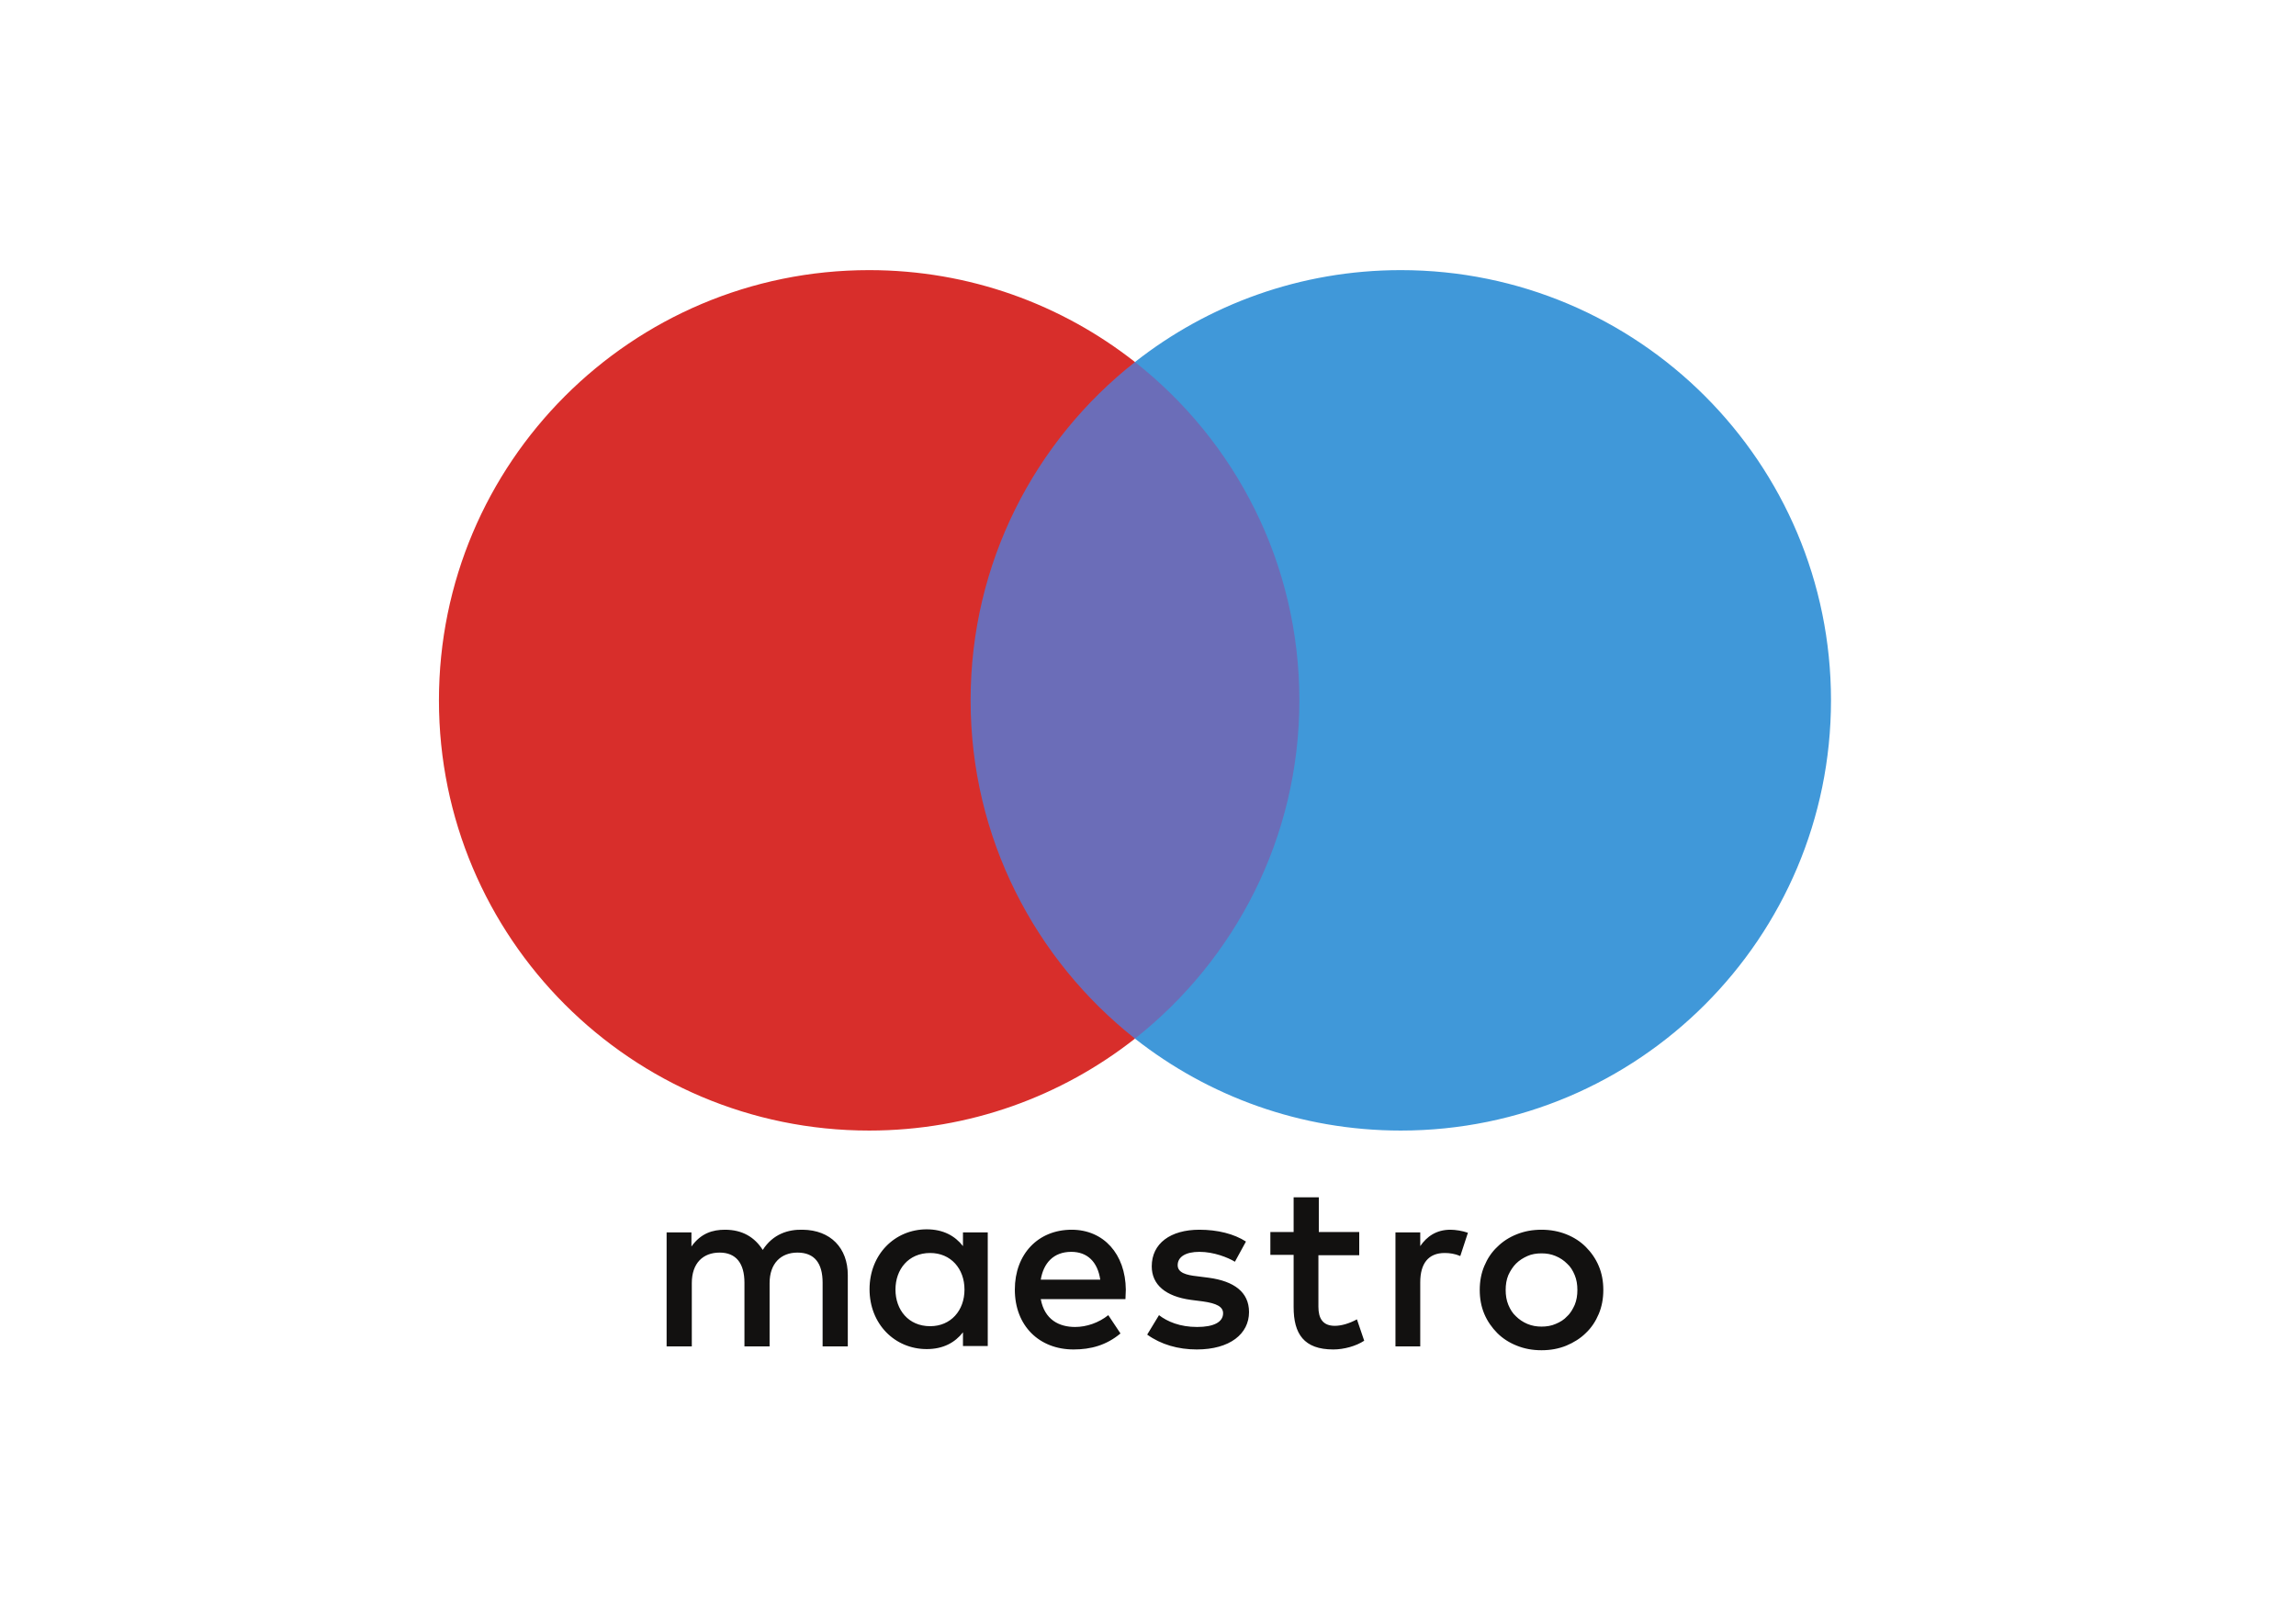 <svg width="68" height="48" viewBox="0 0 68 48" fill="none" xmlns="http://www.w3.org/2000/svg">
<g clip-path="url(#clip0)">
<path d="M39.194 10.722H28.046V30.76H39.194V10.722Z" fill="#6B6DB8"/>
<path d="M28.746 20.741C28.746 16.675 30.643 13.06 33.614 10.722C31.445 9.017 28.712 8 25.741 8C18.704 8 13 13.704 13 20.741C13 27.778 18.704 33.483 25.741 33.483C28.712 33.483 31.445 32.466 33.614 30.76C30.655 28.422 28.746 24.808 28.746 20.741Z" fill="#D82E2B"/>
<path d="M54.228 20.741C54.228 27.778 48.524 33.483 41.487 33.483C38.517 33.483 35.783 32.466 33.614 30.76C36.574 28.422 38.483 24.808 38.483 20.741C38.483 16.675 36.585 13.06 33.614 10.722C35.783 9.017 38.517 8 41.487 8C48.524 8 54.228 13.704 54.228 20.741Z" fill="#4098D9"/>
<path d="M42.956 36.42C43.102 36.42 43.317 36.453 43.475 36.51L43.249 37.199C43.091 37.131 42.933 37.109 42.786 37.109C42.3 37.109 42.063 37.425 42.063 37.978V39.876H41.329V36.499H42.063V36.905C42.255 36.623 42.538 36.42 42.956 36.42ZM40.245 37.176H39.047V38.701C39.047 39.04 39.172 39.266 39.533 39.266C39.725 39.266 39.962 39.198 40.188 39.074L40.403 39.707C40.166 39.865 39.804 39.966 39.488 39.966C38.618 39.966 38.313 39.503 38.313 38.713V37.165H37.624V36.487H38.313V35.459H39.059V36.487H40.256V37.176H40.245ZM30.824 37.899C30.903 37.414 31.197 37.075 31.728 37.075C32.202 37.075 32.507 37.368 32.586 37.899H30.824ZM33.343 38.193C33.332 37.142 32.688 36.42 31.739 36.42C30.745 36.42 30.056 37.142 30.056 38.193C30.056 39.266 30.779 39.966 31.796 39.966C32.304 39.966 32.767 39.842 33.185 39.492L32.824 38.95C32.541 39.176 32.18 39.3 31.841 39.3C31.366 39.3 30.937 39.085 30.824 38.475H33.332C33.332 38.385 33.343 38.295 33.343 38.193ZM36.574 37.368C36.37 37.244 35.952 37.075 35.523 37.075C35.117 37.075 34.879 37.222 34.879 37.47C34.879 37.696 35.139 37.764 35.455 37.798L35.806 37.843C36.54 37.944 36.992 38.261 36.992 38.859C36.992 39.503 36.427 39.966 35.444 39.966C34.891 39.966 34.382 39.819 33.976 39.526L34.326 38.95C34.574 39.142 34.947 39.3 35.455 39.3C35.952 39.3 36.224 39.153 36.224 38.893C36.224 38.701 36.032 38.6 35.625 38.543L35.275 38.498C34.518 38.396 34.111 38.046 34.111 37.504C34.111 36.826 34.665 36.42 35.523 36.42C36.065 36.42 36.551 36.544 36.901 36.77L36.574 37.368ZM45.655 37.12C45.508 37.12 45.361 37.142 45.237 37.199C45.113 37.255 45 37.323 44.898 37.425C44.808 37.515 44.729 37.639 44.672 37.764C44.616 37.899 44.593 38.046 44.593 38.204C44.593 38.362 44.616 38.509 44.672 38.645C44.729 38.78 44.797 38.893 44.898 38.984C44.989 39.074 45.102 39.153 45.237 39.21C45.373 39.266 45.508 39.289 45.655 39.289C45.802 39.289 45.949 39.266 46.073 39.21C46.209 39.153 46.322 39.085 46.412 38.984C46.514 38.893 46.581 38.769 46.638 38.645C46.694 38.509 46.717 38.362 46.717 38.204C46.717 38.046 46.694 37.899 46.638 37.764C46.581 37.628 46.514 37.515 46.412 37.425C46.322 37.334 46.209 37.255 46.073 37.199C45.938 37.142 45.802 37.12 45.655 37.12ZM45.655 36.42C45.915 36.42 46.163 36.465 46.389 36.555C46.615 36.645 46.807 36.77 46.965 36.928C47.124 37.086 47.259 37.278 47.349 37.493C47.44 37.707 47.485 37.944 47.485 38.204C47.485 38.464 47.44 38.701 47.349 38.916C47.259 39.13 47.135 39.322 46.965 39.481C46.807 39.639 46.604 39.763 46.389 39.853C46.163 39.944 45.926 39.989 45.655 39.989C45.384 39.989 45.147 39.944 44.921 39.853C44.695 39.763 44.503 39.639 44.345 39.481C44.187 39.322 44.051 39.13 43.961 38.916C43.87 38.701 43.825 38.464 43.825 38.204C43.825 37.944 43.87 37.707 43.961 37.493C44.051 37.278 44.175 37.086 44.345 36.928C44.503 36.77 44.695 36.645 44.921 36.555C45.147 36.465 45.384 36.42 45.655 36.42ZM26.521 38.193C26.521 37.594 26.905 37.109 27.549 37.109C28.159 37.109 28.565 37.572 28.565 38.193C28.565 38.814 28.159 39.277 27.549 39.277C26.905 39.277 26.521 38.792 26.521 38.193ZM29.254 38.193V36.499H28.52V36.905C28.283 36.6 27.933 36.408 27.447 36.408C26.498 36.408 25.753 37.154 25.753 38.182C25.753 39.21 26.498 39.955 27.447 39.955C27.933 39.955 28.283 39.763 28.52 39.458V39.865H29.254V38.193ZM25.109 39.887V37.764C25.109 36.962 24.601 36.431 23.776 36.42C23.347 36.408 22.895 36.544 22.59 37.018C22.353 36.645 21.991 36.42 21.472 36.42C21.11 36.42 20.76 36.521 20.478 36.917V36.499H19.743V39.876H20.489V38.001C20.489 37.414 20.817 37.097 21.314 37.097C21.799 37.097 22.048 37.414 22.048 37.99V39.876H22.793V38.001C22.793 37.414 23.132 37.097 23.618 37.097C24.126 37.097 24.363 37.414 24.363 37.99V39.876H25.109V39.887Z" fill="#121110"/>
</g>
<defs>
<clipPath id="clip0">
<rect width="41.228" height="32" fill="white" transform="translate(13 8)"/>
</clipPath>
</defs>
</svg>
